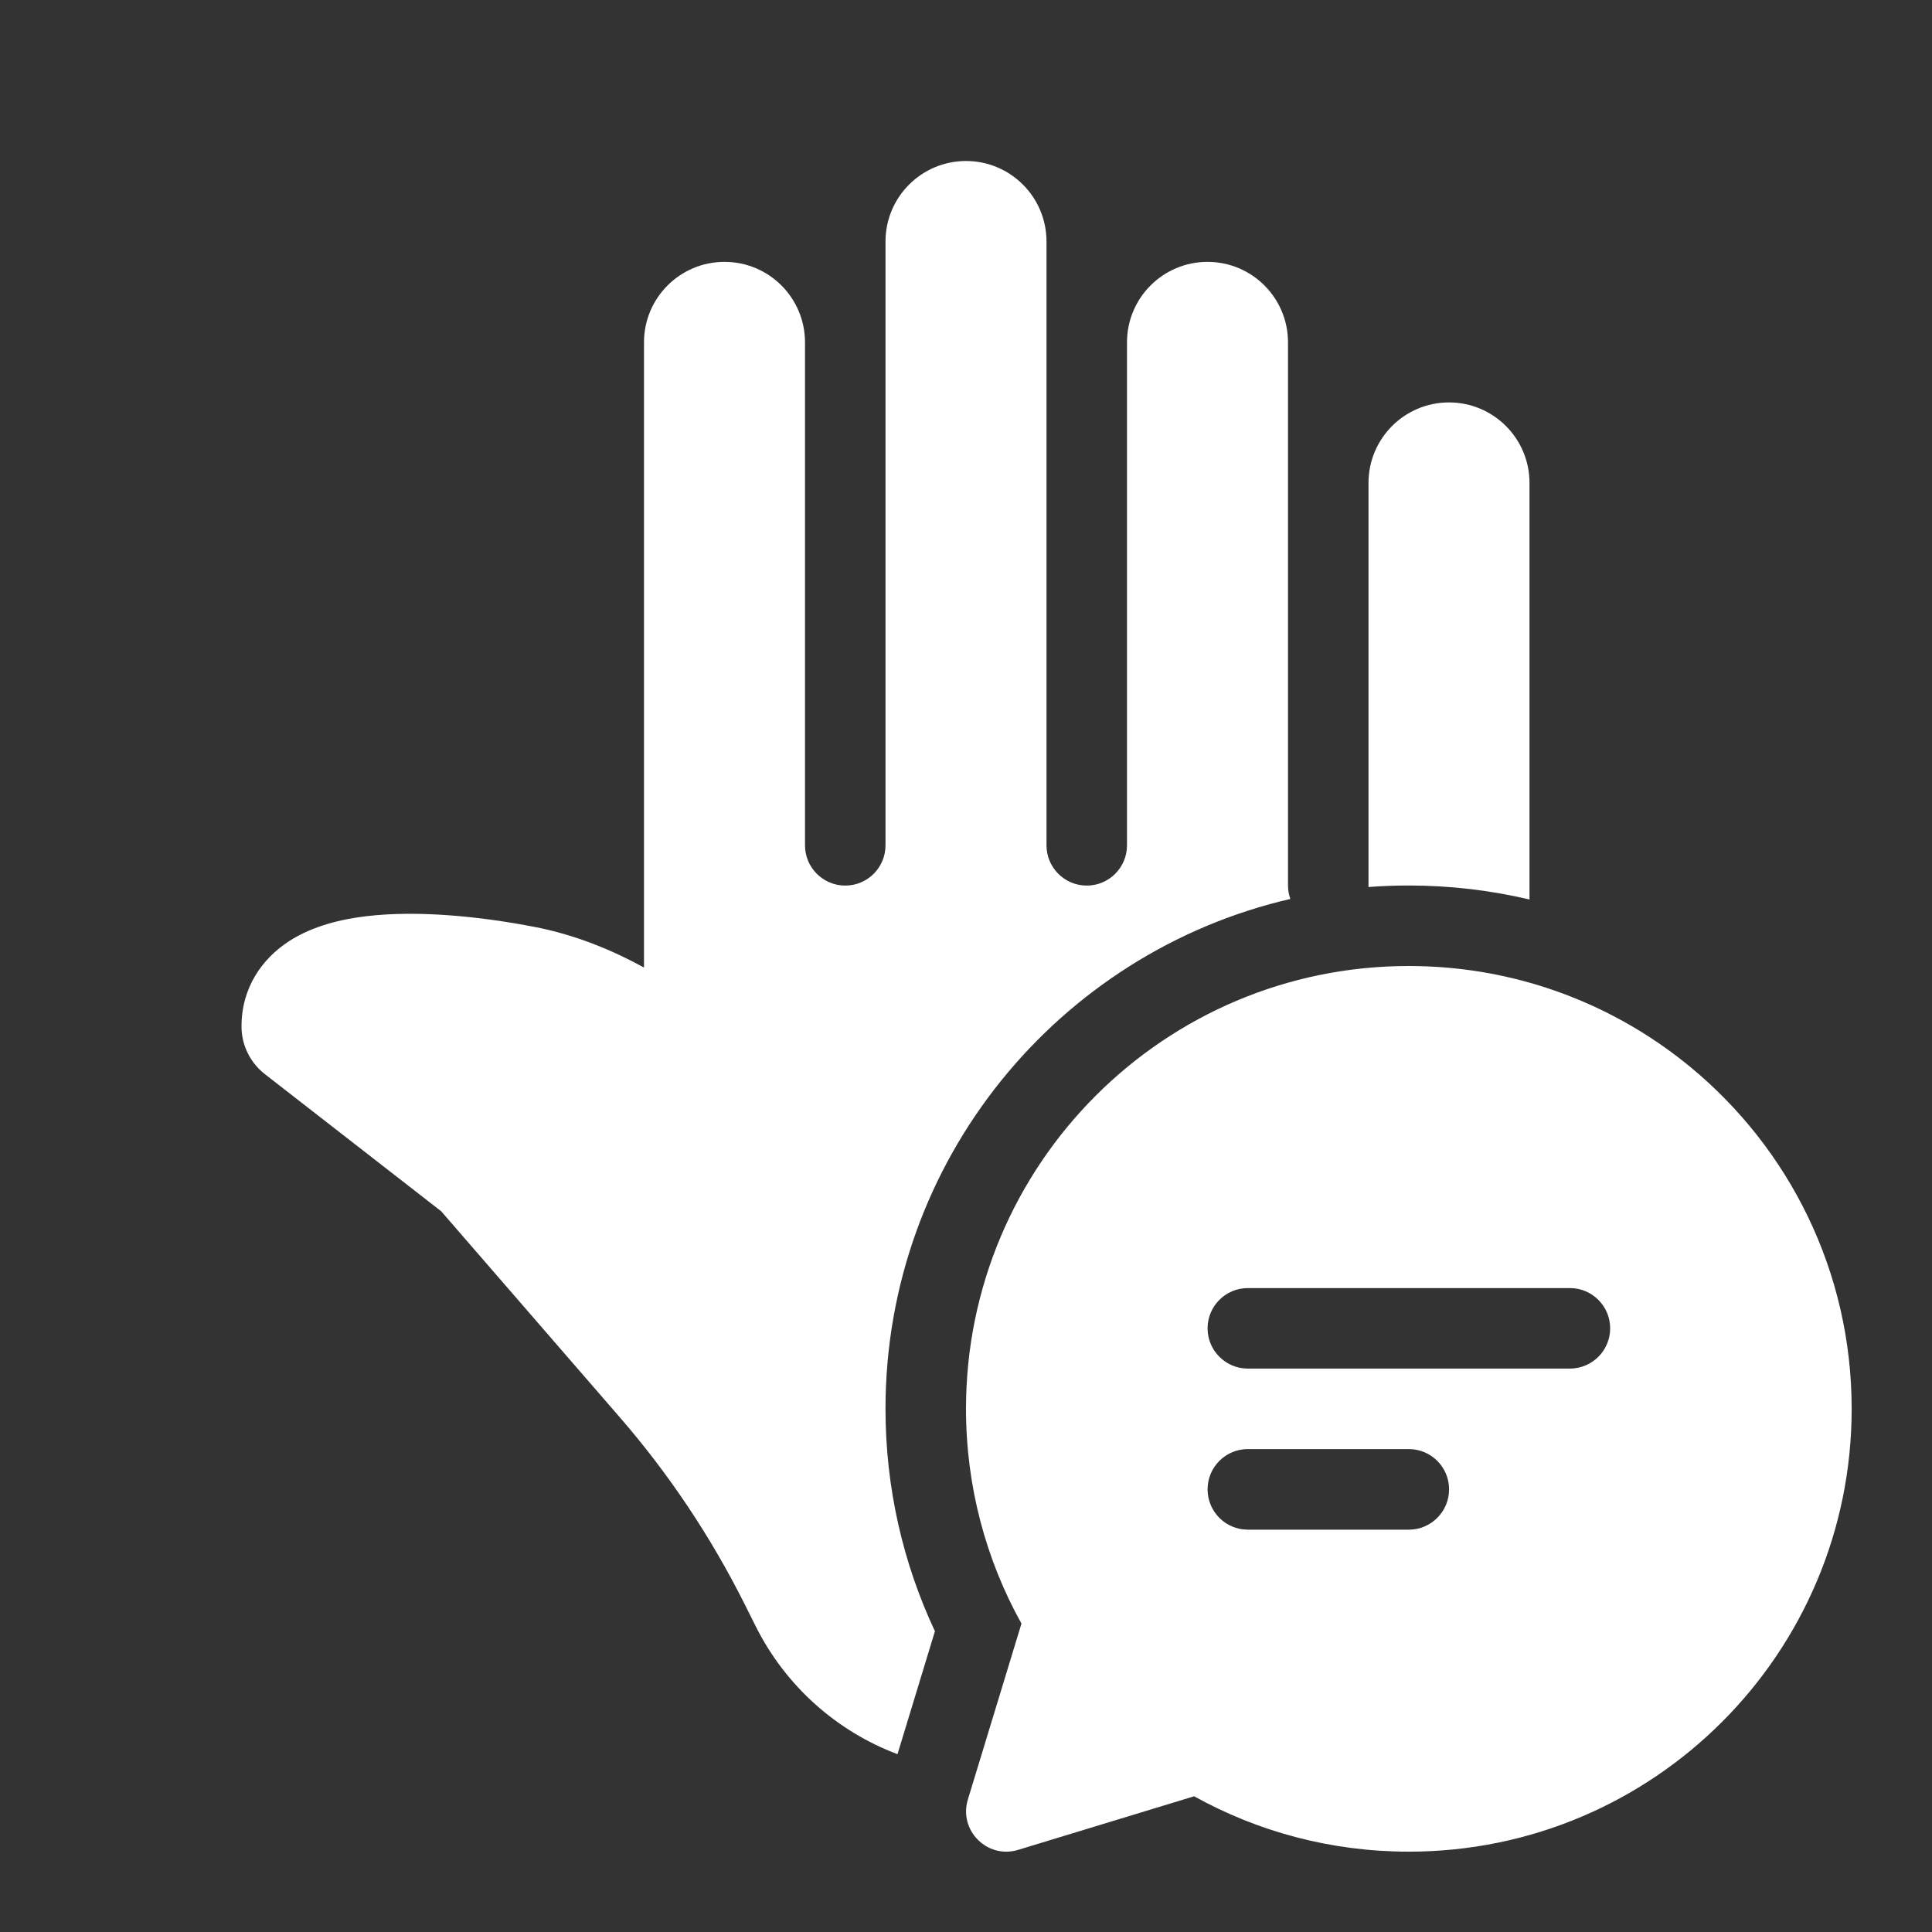 <svg width="24" height="24" viewBox="0 0 24 24" fill="none" xmlns="http://www.w3.org/2000/svg">
<rect x="0" y="0" width="24" height="24" fill="#333333" stroke="none"/>
<path d="M14 4.253C14 3.7 14.448 3.253 15 3.253C15.552 3.253 16 3.7 16 4.253V10.999C16 11.058 16.01 11.115 16.029 11.167C13.148 11.834 11 14.417 11 17.501C11 18.487 11.22 19.424 11.614 20.264L11.149 21.791C10.396 21.507 9.761 20.948 9.388 20.203L9.255 19.937C8.834 19.095 8.31 18.309 7.693 17.599L5.481 15.047L3.29 13.343C3.107 13.2 3 12.982 3 12.751C3 12.266 3.259 11.906 3.592 11.691C3.888 11.5 4.242 11.418 4.554 11.381C5.19 11.306 5.964 11.383 6.643 11.515C7.156 11.614 7.617 11.809 8 12.019V4.253C8 3.7 8.448 3.253 9 3.253C9.552 3.253 10 3.7 10 4.253V10.501C10 10.777 10.224 11.001 10.5 11.001C10.776 11.001 11 10.777 11 10.501V3C11 2.448 11.448 2 12 2C12.552 2 13 2.448 13 3V10.501C13 10.777 13.224 11.001 13.5 11.001C13.776 11.001 14 10.777 14 10.501V4.253ZM17.501 11C17.332 11 17.165 11.006 17 11.019C17 11.012 17 11.006 17 10.999V5.999C17 5.447 17.448 4.999 18 4.999C18.552 4.999 19 5.447 19 5.999V11.174C18.518 11.06 18.016 11 17.501 11ZM17.971 12.02C19.117 12.117 20.162 12.565 21 13.256C22.223 14.265 23.002 15.792 23.002 17.501C23.002 20.54 20.539 23.002 17.501 23.002C16.534 23.002 15.624 22.753 14.834 22.314L12.647 22.98C12.264 23.096 11.907 22.738 12.023 22.355L12.689 20.169C12.25 19.379 12 18.469 12 17.501C12 14.463 14.463 12 17.501 12C17.659 12 17.816 12.007 17.971 12.02ZM15.001 16.501C15.001 16.777 15.225 17.001 15.501 17.001H19.502C19.778 17.001 20.002 16.777 20.002 16.501C20.002 16.225 19.778 16.001 19.502 16.001H15.501C15.225 16.001 15.001 16.225 15.001 16.501ZM15.501 19.002H17.501C17.777 19.002 18.001 18.778 18.001 18.501C18.001 18.225 17.777 18.001 17.501 18.001H15.501C15.225 18.001 15.001 18.225 15.001 18.501C15.001 18.778 15.225 19.002 15.501 19.002Z" fill="#ffffff"/>
</svg>
